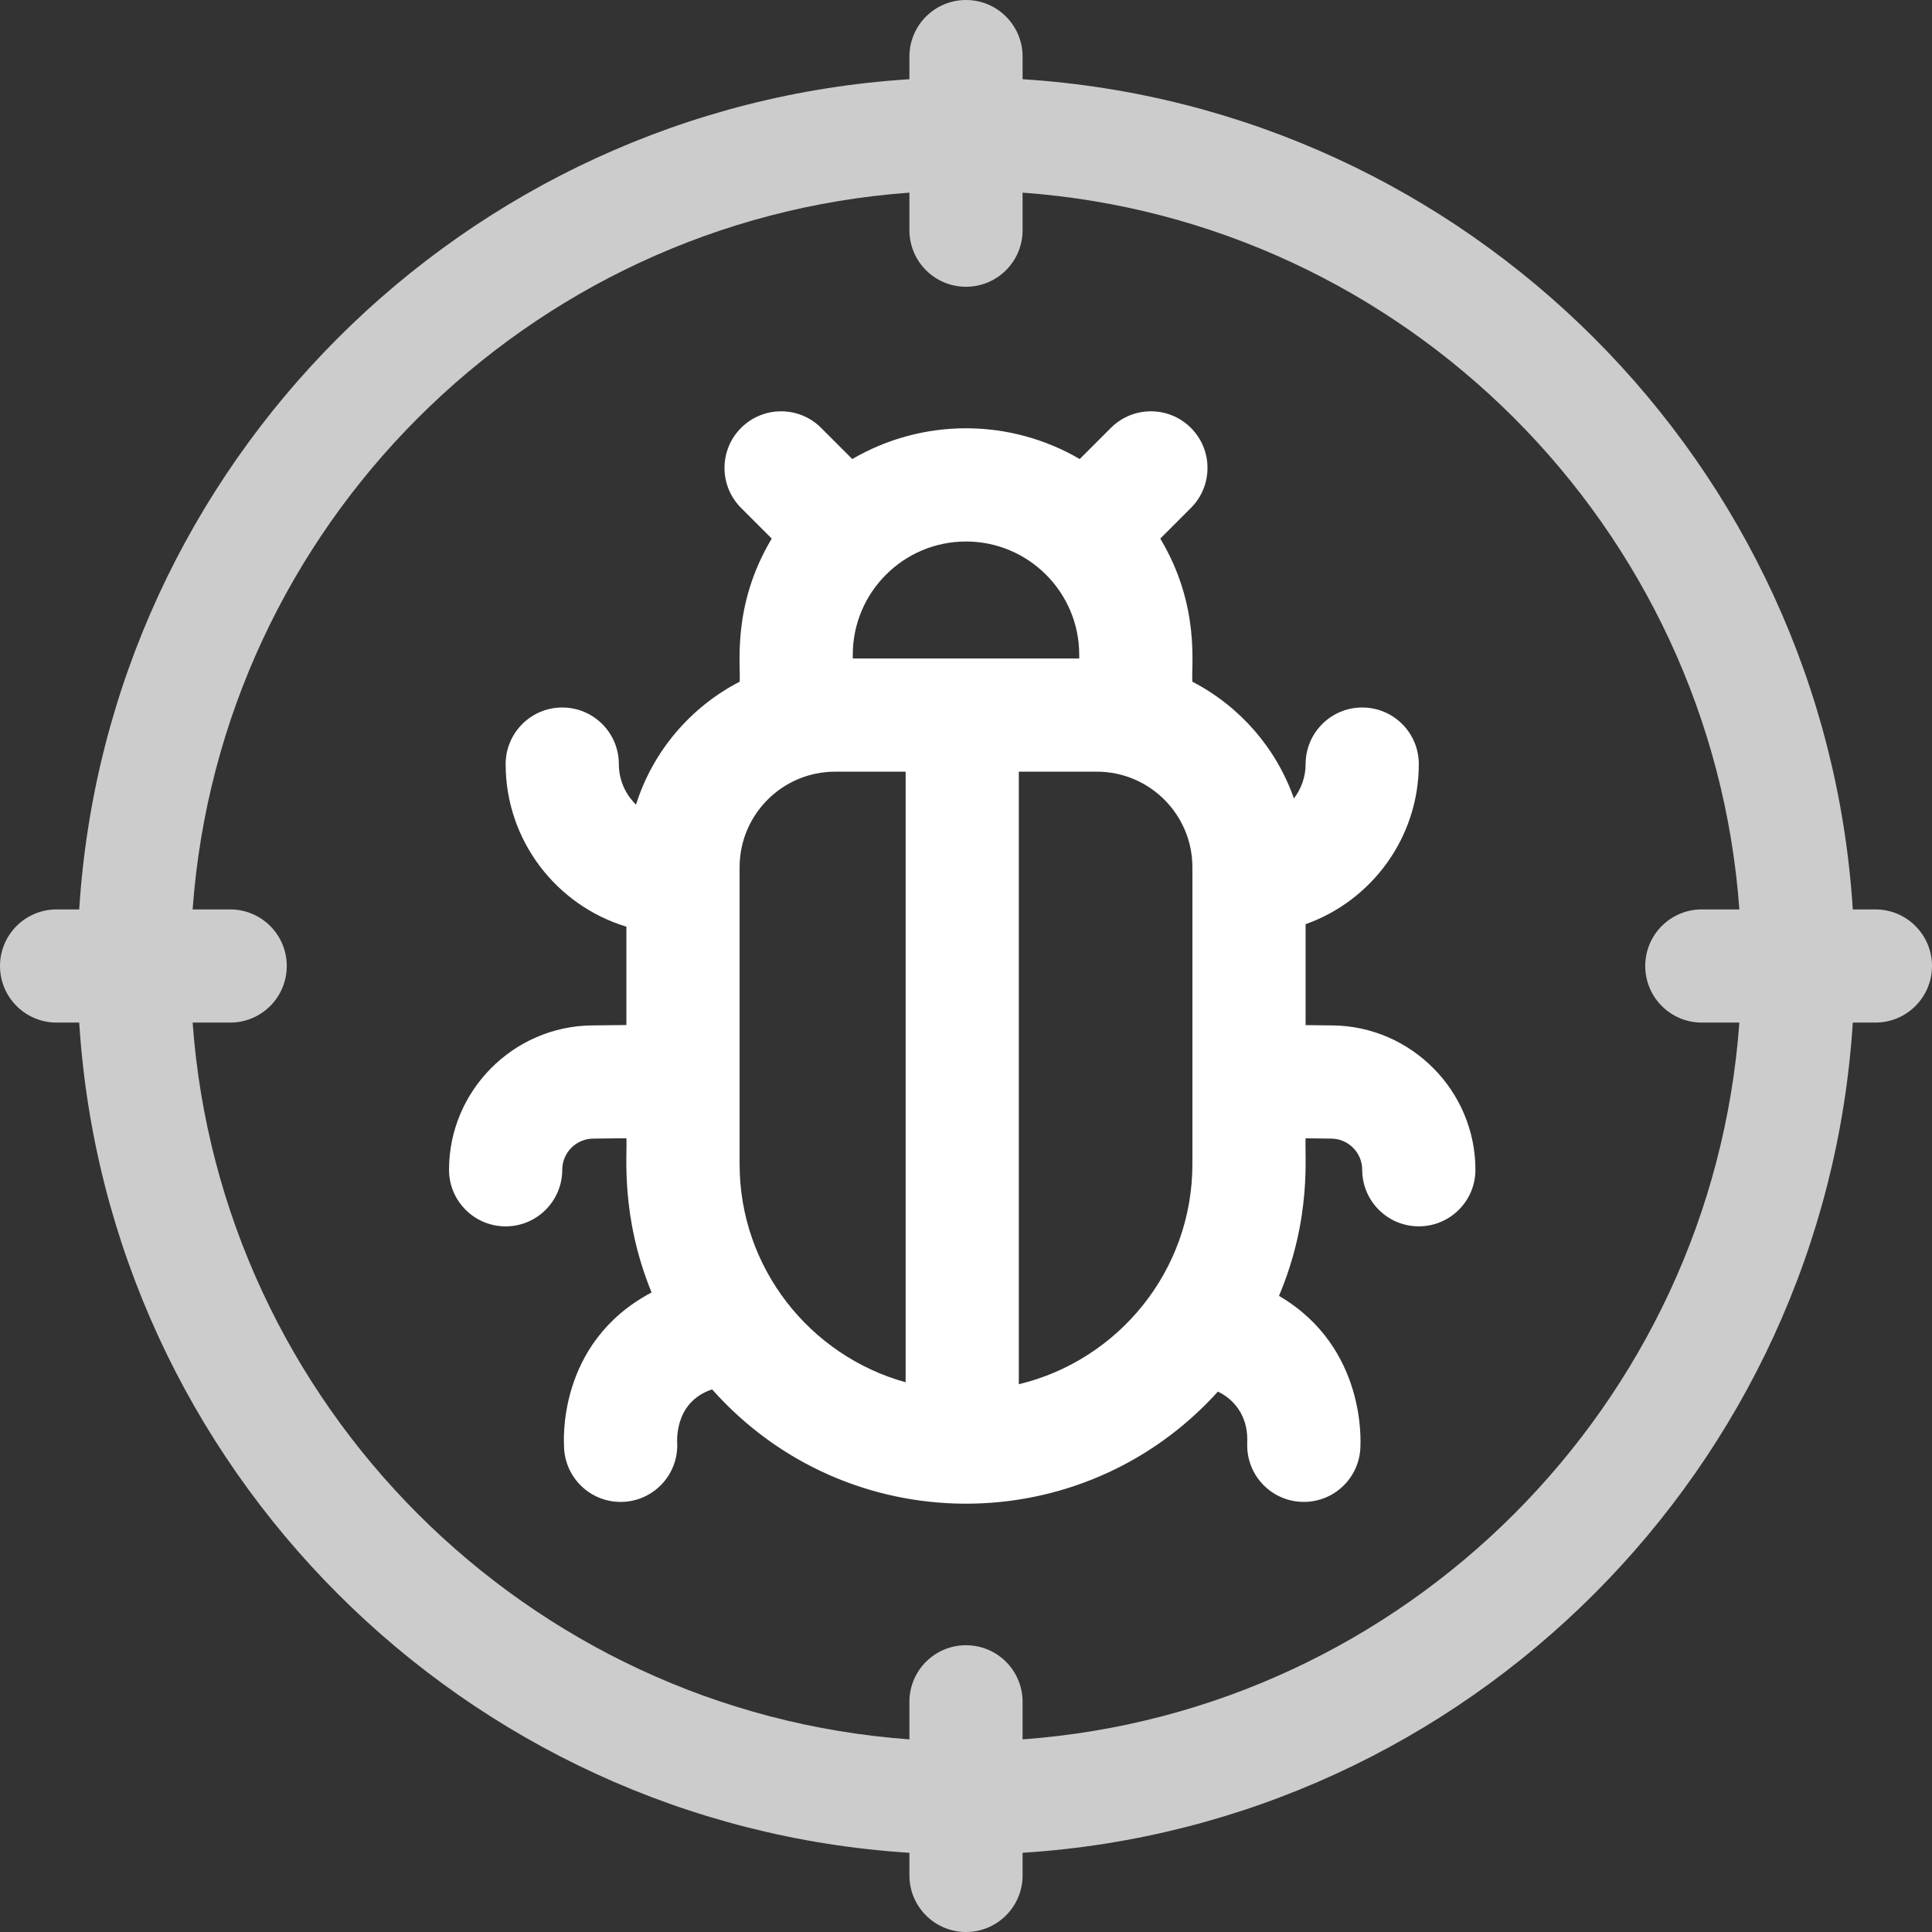 <svg width="65" height="65" viewBox="0 0 65 65" fill="none" xmlns="http://www.w3.org/2000/svg">
<rect x="0" y="0" width="65" height="65" fill="#333333" stroke="none"/>
<path d="M44.836 34.499L43.926 34.489V31.093C46.142 30.307 47.734 28.19 47.734 25.706C47.734 24.655 46.882 23.803 45.83 23.803C44.778 23.803 43.926 24.657 43.926 25.708C43.926 26.143 43.778 26.542 43.532 26.863C42.936 25.16 41.702 23.756 40.117 22.936C40.066 22.461 40.406 20.404 39.036 18.12L40.067 17.089C40.811 16.345 40.811 15.139 40.067 14.396C39.324 13.652 38.118 13.652 37.374 14.396L36.326 15.444C35.165 14.766 33.845 14.409 32.5 14.409C31.156 14.409 29.835 14.766 28.674 15.444L27.626 14.396C26.882 13.652 25.677 13.652 24.933 14.396C24.189 15.139 24.189 16.345 24.933 17.089L25.964 18.12C24.596 20.401 24.936 22.442 24.883 22.936C23.234 23.789 21.963 25.274 21.398 27.071C21.042 26.724 20.82 26.241 20.82 25.706C20.82 24.655 19.968 23.803 18.916 23.803C17.864 23.803 17.012 24.657 17.012 25.708C17.012 28.285 18.727 30.467 21.074 31.177V34.486L19.91 34.499C17.262 34.528 15.107 36.707 15.107 39.355C15.107 40.407 15.96 41.26 17.012 41.26C18.063 41.26 18.916 40.407 18.916 39.355C18.916 38.784 19.381 38.314 19.953 38.307L21.074 38.295C21.113 38.786 20.854 40.876 21.922 43.483C18.68 45.198 18.983 48.631 18.976 48.655C18.98 48.905 19.033 49.152 19.132 49.382C19.232 49.611 19.375 49.819 19.555 49.993C19.734 50.167 19.946 50.304 20.179 50.397C20.411 50.489 20.66 50.534 20.91 50.53C21.961 50.514 22.801 49.649 22.785 48.597C22.789 48.584 22.632 47.185 23.958 46.744C28.49 51.846 36.407 51.873 40.975 46.819C41.16 46.906 41.327 47.024 41.47 47.168C42.064 47.772 41.951 48.53 41.961 48.597C41.945 49.66 42.802 50.53 43.866 50.53C44.904 50.53 45.754 49.697 45.77 48.655C45.763 48.629 46.019 45.349 43.03 43.598C44.153 40.942 43.885 38.804 43.926 38.297L44.793 38.307C45.365 38.313 45.83 38.783 45.83 39.355C45.83 40.407 46.683 41.259 47.734 41.259C48.786 41.259 49.639 40.407 49.639 39.355C49.639 36.707 47.484 34.528 44.836 34.499ZM36.309 22.026V22.153H28.691V22.026C28.691 19.926 30.4 18.218 32.5 18.218C34.6 18.218 36.309 19.926 36.309 22.026ZM24.883 39.165V29.177C24.883 27.404 26.325 25.962 28.098 25.962H30.469V46.505C27.252 45.614 24.883 42.662 24.883 39.165ZM34.277 46.571V25.962H36.902C38.675 25.962 40.117 27.404 40.117 29.177V39.165C40.117 42.753 37.623 45.768 34.277 46.571Z" fill="white"/>
<path opacity="0.75" d="M63.096 30.596H62.335C61.389 15.624 49.376 3.611 34.404 2.665V1.904C34.404 0.853 33.552 0 32.5 0C31.448 0 30.596 0.853 30.596 1.904V2.665C15.624 3.611 3.611 15.624 2.665 30.596H1.904C0.853 30.596 0 31.448 0 32.5C0 33.552 0.853 34.404 1.904 34.404H2.665C3.611 49.376 15.624 61.389 30.596 62.335V63.096C30.596 64.147 31.448 65 32.5 65C33.552 65 34.404 64.147 34.404 63.096V62.335C49.376 61.389 61.389 49.376 62.335 34.404H63.096C64.147 34.404 65 33.552 65 32.5C65 31.448 64.147 30.596 63.096 30.596ZM34.404 58.519V57.256C34.404 56.204 33.552 55.352 32.5 55.352C31.448 55.352 30.596 56.204 30.596 57.256V58.519C17.725 57.586 7.414 47.275 6.481 34.404H7.744C8.796 34.404 9.648 33.552 9.648 32.5C9.648 31.448 8.796 30.596 7.744 30.596H6.481C7.414 17.725 17.725 7.414 30.596 6.481V7.744C30.596 8.796 31.448 9.648 32.5 9.648C33.552 9.648 34.404 8.796 34.404 7.744V6.481C47.275 7.414 57.586 17.725 58.519 30.596H57.256C56.204 30.596 55.352 31.448 55.352 32.5C55.352 33.552 56.204 34.404 57.256 34.404H58.519C57.586 47.275 47.275 57.586 34.404 58.519Z" fill="white"/>
</svg>
